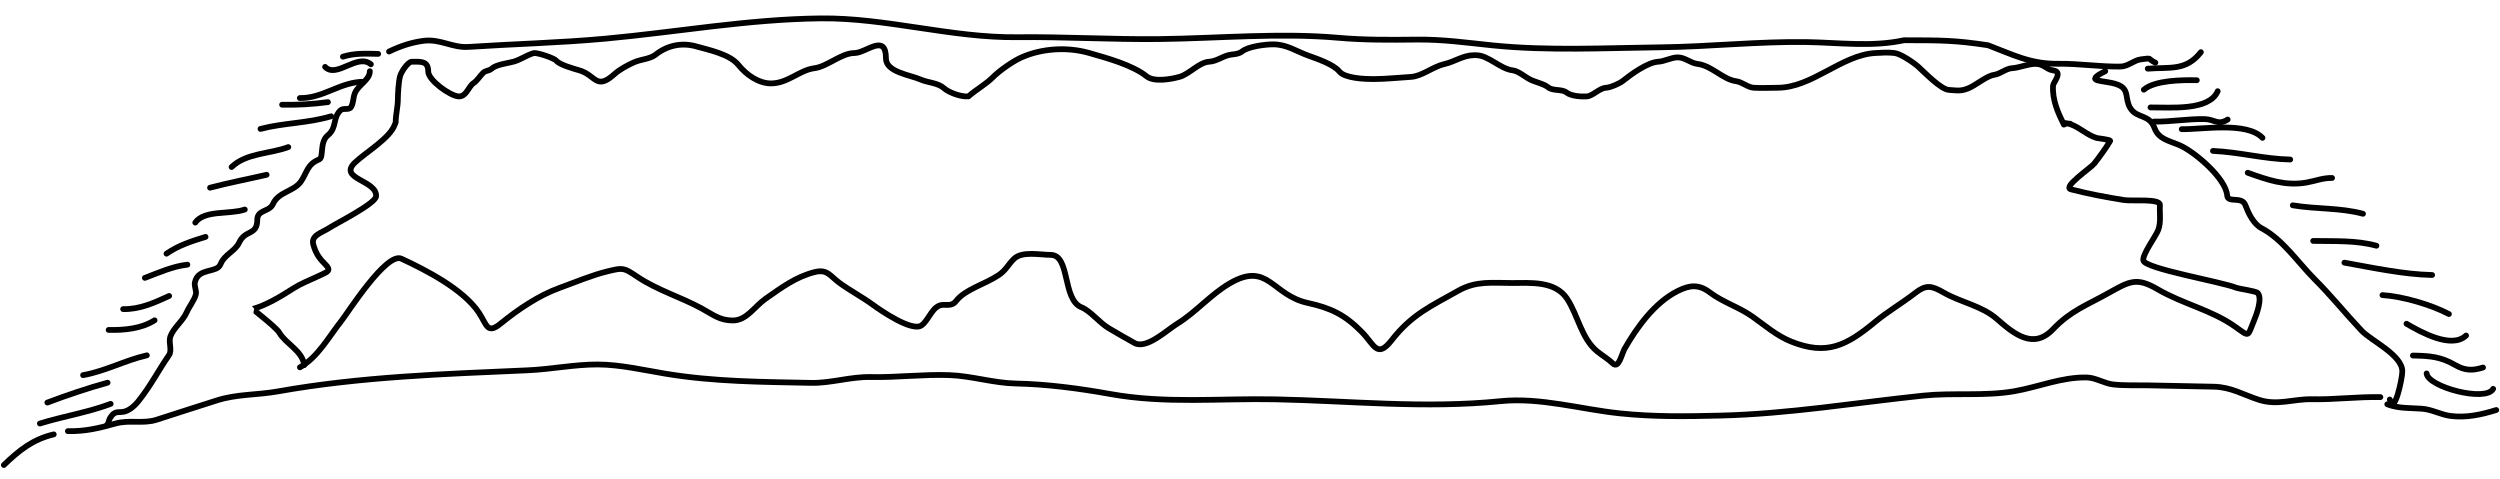 <svg width="1300" height="249" viewBox="0 0 1300 249" fill="none" xmlns="http://www.w3.org/2000/svg">
<path d="M196.636 28.023C190.027 27.888 184.482 27.561 178.309 29.48" stroke="black" stroke-width="3" stroke-linecap="round"/>
<path d="M192.867 33.435C185.796 27.539 175.001 40.977 169.053 34.782" stroke="black" stroke-width="3" stroke-linecap="round"/>
<path d="M189.024 42.506C176.792 42.607 168.006 51.229 155.916 50.983" stroke="black" stroke-width="3" stroke-linecap="round"/>
<path d="M170.511 53.109C162.504 54.175 154.76 54.62 146.697 54.456" stroke="black" stroke-width="3" stroke-linecap="round"/>
<path d="M172.192 60.463C160.008 64.108 147.461 63.87 135.464 67.037" stroke="black" stroke-width="3" stroke-linecap="round"/>
<path d="M149.91 76.478C140.285 80.103 128.107 79.481 120.424 86.858" stroke="black" stroke-width="3" stroke-linecap="round"/>
<path d="M138.639 90.888C128.848 93.162 118.886 95.061 109.227 97.61" stroke="black" stroke-width="3" stroke-linecap="round"/>
<path d="M127.294 108.955C119.751 111.611 106.197 109.065 101.54 115.752" stroke="black" stroke-width="3" stroke-linecap="round"/>
<path d="M106.879 123.179C99.299 125.535 93.042 127.491 86.574 131.915" stroke="black" stroke-width="3" stroke-linecap="round"/>
<path d="M97.437 137.625C89.738 138.493 82.481 141.806 75.341 144.496" stroke="black" stroke-width="3" stroke-linecap="round"/>
<path d="M87.958 153.9C80.142 157.464 72.733 160.91 64.033 160.734" stroke="black" stroke-width="3" stroke-linecap="round"/>
<path d="M80.382 166.555C73.45 170.977 64.522 171.723 56.494 171.56" stroke="black" stroke-width="3" stroke-linecap="round"/>
<path d="M76.354 184.771C65.069 187.35 54.78 193.006 43.209 195.077" stroke="black" stroke-width="3" stroke-linecap="round"/>
<path d="M55.938 198.995C45.117 201.978 34.799 205.505 24.622 209.338" stroke="black" stroke-width="3" stroke-linecap="round"/>
<path d="M57.544 210.006C45.699 214.467 32.859 216.47 20.742 220.238" stroke="black" stroke-width="3" stroke-linecap="round"/>
<path d="M27.947 225.873C16.98 228.48 9.969 234.168 2.007 241.814" stroke="black" stroke-width="3" stroke-linecap="round"/>
<path d="M35.3 224.192C44.301 224.375 51.474 222.652 60.082 220.222C67.23 218.204 74.557 220.548 81.571 218.218C91.908 214.785 102.409 211.603 112.573 208.275C122.922 204.887 133.739 205.459 144.487 203.535C187.325 195.867 231.11 194.469 274.52 192.551C286.591 192.018 298.833 189.477 310.871 189.527C322.363 189.575 334.572 192.414 345.946 194.305C371.257 198.512 396.096 198.575 421.783 199.096C432.189 199.307 442.163 195.85 452.645 196.062C466.451 196.342 479.965 194.568 493.733 195.066C505.269 195.483 516.681 199.191 528.105 199.422C544.404 199.753 561.381 202.013 577.397 204.895C606.126 210.065 634.222 207.064 663.136 207.65C702.599 208.451 740.889 212.59 780.322 208.604C800.915 206.522 821.963 212.833 842.303 214.944C860.269 216.809 876.55 216.539 894.529 216.105C930.036 215.248 964.8 209.411 999.949 205.74C1015.52 204.114 1032 206.114 1047.37 203.449C1060 201.256 1072.07 196.021 1085.12 196.285C1089.81 196.381 1094.17 199.395 1098.87 199.919C1104.75 200.573 1110.85 200.263 1116.75 200.383C1128.2 200.615 1139.65 200.848 1151.1 201.08C1160.32 201.267 1166.46 205.312 1174.85 207.966C1184.37 210.976 1192.76 207.414 1202 207.601C1214.12 207.847 1225.62 206.251 1237.8 206.498" stroke="black" stroke-width="3" stroke-linecap="round"/>
<path d="M202.301 26.811C207.991 24.051 214.013 21.99 220.327 21.214C229.08 20.138 235.126 24.958 243.639 24.398C267.285 22.843 291.094 22.275 314.635 20.115C352.123 16.676 388.688 10.003 426.721 9.56C460.618 9.165 494.79 19.744 528.88 19.347C553.381 19.062 578.205 20.602 602.884 20.314C633.439 19.959 665.337 16.953 695.773 19.639C709.389 20.84 722.766 20.747 736.44 20.588C750.328 20.426 762.444 22.192 776.012 23.583C804.844 26.538 834.741 24.931 863.738 24.594C889.023 24.299 914.352 21.475 939.528 21.881C956.373 22.153 973.466 24.529 990.101 20.924C1010.1 20.95 1016.6 20.959 1033.77 23.528C1047.04 28.545 1055.83 33.333 1070.47 33.162C1081.27 33.036 1091.61 34.745 1102.5 34.618C1106.75 34.569 1109.42 31.325 1113.43 30.832C1119.7 30.062 1116.19 30.351 1120.77 32.576" stroke="black" stroke-width="3" stroke-linecap="round"/>
<path d="M1119.94 63.217C1128.89 63.399 1137.46 61.743 1146.4 61.924C1151.58 62.029 1153.31 65.406 1158.39 62.167" stroke="black" stroke-width="3" stroke-linecap="round"/>
<path d="M1134.5 67.172C1144.98 67.385 1168.26 63.107 1176.49 71.683" stroke="black" stroke-width="3" stroke-linecap="round"/>
<path d="M1150.74 78.48C1164.35 79.066 1177.28 82.678 1190.9 82.954" stroke="black" stroke-width="3" stroke-linecap="round"/>
<path d="M1168.81 89.825C1179.08 93.484 1188.32 96.841 1199.4 94.918C1204.03 94.114 1207.91 92.448 1212.67 92.544" stroke="black" stroke-width="3" stroke-linecap="round"/>
<path d="M1192.25 106.768C1204.39 108.82 1216.91 107.95 1228.76 111.168" stroke="black" stroke-width="3" stroke-linecap="round"/>
<path d="M1202.85 125.281C1214 125.507 1225.02 124.865 1235.74 127.777" stroke="black" stroke-width="3" stroke-linecap="round"/>
<path d="M1219.09 136.588C1233.64 139.174 1249.86 142.702 1264.7 143.003" stroke="black" stroke-width="3" stroke-linecap="round"/>
<path d="M1238.88 153.458C1249.17 154.07 1264.13 158.413 1273.44 163.307" stroke="black" stroke-width="3" stroke-linecap="round"/>
<path d="M1251.38 168.349C1258.48 172.496 1274.8 181.73 1282.36 174.467" stroke="black" stroke-width="3" stroke-linecap="round"/>
<path d="M1254.71 184.884C1263.58 185.064 1269.09 185.432 1276.67 189.802C1281.85 192.792 1285.76 192.798 1291.18 191.113" stroke="black" stroke-width="3" stroke-linecap="round"/>
<path d="M1261.84 194.177C1262.44 201.271 1292.75 209.208 1296.44 202.198" stroke="black" stroke-width="3" stroke-linecap="round"/>
<path d="M1241.38 210.23C1247.2 212.479 1253.21 212.079 1259.33 212.526C1264.67 212.915 1269.05 215.606 1274.2 216.284C1282.43 217.367 1290.29 215.621 1298.05 213.209" stroke="black" stroke-width="3" stroke-linecap="round"/>
<path d="M1116.84 35.708C1128.4 34.789 1136.68 37.072 1144.46 27.12" stroke="black" stroke-width="3" stroke-linecap="round"/>
<path d="M1114.79 46.645C1120.56 41.658 1134.84 41.562 1142.34 41.715" stroke="black" stroke-width="3" stroke-linecap="round"/>
<path d="M1118.26 55.864C1128.42 55.78 1148.81 57.774 1153.2 47.424" stroke="black" stroke-width="3" stroke-linecap="round"/>
<path d="M192.321 37.025C192.321 41.582 186.411 43.994 184.553 48.407C183.554 50.779 183.931 53.244 182.566 55.634C181.494 57.508 178.526 55.88 176.965 57.44C172.855 61.551 175.318 66.384 170.461 70.358C166.031 73.982 168.507 81.889 165.945 82.914C159.726 85.401 159.718 89.638 156.55 94.295C152.922 99.63 144.806 99.628 141.917 106.129C140.103 110.209 133.787 108.989 133.787 114.258C133.787 122.593 127.54 119.273 124.392 126.092C122.226 130.785 116.76 132.164 114.637 137.474C112.761 142.163 103.073 139.06 101.358 146.778C100.867 148.988 102.356 151.128 101.81 153.191C101.001 156.246 98.418 159.329 97.112 162.315C95.053 167.023 90.471 170.163 88.621 174.871C87.495 177.737 89.618 182.143 87.899 184.626C82.442 192.508 78.314 200.672 72 208.564C69.972 211.1 66.573 214.255 63.057 214.255C60.113 214.255 59.111 214.58 57.367 217.146C56.547 218.352 55.741 222.46 55.741 220.759" stroke="black" stroke-width="3" stroke-linecap="round"/>
<path d="M1094.73 37.025C1082.74 43.022 1093.99 41.433 1100.87 43.891C1107.63 46.305 1104.67 51.199 1107.74 56.176C1111.23 61.851 1117.58 59.093 1120.38 66.654C1122.56 72.539 1128.27 73.221 1133.75 75.687C1141.36 79.109 1157.45 92.714 1158.14 101.702C1158.45 105.747 1165.73 101.887 1167.54 106.58C1169.22 110.965 1171.78 116.451 1176.03 118.685C1187.09 124.507 1194.89 136.466 1203.67 145.242C1212.38 153.953 1219.6 163.03 1228.06 171.98C1232.96 177.168 1249.2 184.6 1249.2 193.118C1249.2 196.93 1244.92 216.681 1242.69 207.751" stroke="black" stroke-width="3" stroke-linecap="round"/>
<path d="M155.964 191.006C165.216 185.882 171.174 174.838 177.613 166.737C180.793 162.735 200.946 130.901 208.748 134.528C221.537 140.474 240.934 150.418 249.026 162.587C253.217 168.888 253.24 174.035 260.325 168.271C269.351 160.927 280.149 153.597 291.029 149.685C299.116 146.777 307.893 143.002 316.213 141.024C324.139 139.14 324.343 139.181 331.393 143.911C341.776 150.879 353.784 154.402 364.599 160.241C370.669 163.519 374.127 166.647 381.072 166.647C388.309 166.647 392.312 159.38 398.063 155.369C406.357 149.585 413.817 143.931 423.678 141.475C430.291 139.829 431.597 143.525 436.616 147.159C442.22 151.218 448.383 154.449 453.952 158.527C457.712 161.28 474.28 172.752 479.222 169.173C483.242 166.262 484.903 158.527 490.521 158.527C493.231 158.527 495.344 158.919 497.162 156.542C501.842 150.423 512.234 147.811 519.241 143.099C523.184 140.448 524.028 137.745 527.349 134.528C531.522 130.486 541.065 132.544 546.323 132.544C556.637 132.544 552.303 155.742 562.365 159.79C567.047 161.674 571.748 167.854 576.596 170.706C581.04 173.321 585.454 175.892 589.965 178.375C596.138 181.774 606.703 171.7 612.131 168.361C621.89 162.356 629.587 153.053 639.644 147.249C659.459 135.813 661.355 153.451 680.008 157.534C691.967 160.153 699.319 163.603 708.297 172.782C714.625 179.25 716.075 186.644 723.649 176.932C734.196 163.409 744.243 159.147 758.235 151.219C767.556 145.937 775.55 147.159 786.266 147.159C795.723 147.159 808.687 145.917 814.9 155.369C820.569 163.995 822.321 176.001 830.511 182.706C833.224 184.927 836.151 186.556 838.704 189.021C841.768 191.979 843.381 183.823 844.742 181.443C851.272 170.02 860.531 157.261 872.427 151.309C878.709 148.167 883.424 147.756 889.073 152.031C895.896 157.194 904.293 159.676 911.325 164.662C917.971 169.373 923.907 174.62 931.507 177.653C949.834 184.969 960.132 179.774 974.976 167.459C981.62 161.947 989.067 157.662 995.848 152.392C1001.52 147.982 1004.3 148.437 1010.68 152.121C1019.62 157.279 1030.53 158.961 1038.45 165.925C1047.57 173.935 1057.45 181.786 1067.52 171.248C1076.83 161.512 1085.05 158.781 1096.41 152.392C1107.62 146.09 1111.17 144.128 1121.94 150.407C1135.16 158.112 1150.05 161.173 1162.31 169.895C1170.15 175.473 1168.54 175.151 1172.14 166.556C1173.27 163.849 1176.55 155.318 1174.04 152.392C1173.12 151.325 1164.28 150.225 1162.74 149.595C1155.31 146.554 1115.27 139.714 1114.53 135.431C1113.97 132.259 1121.05 122.881 1122.29 119.552C1123.82 115.421 1122.91 110.876 1123.15 106.56C1123.34 103.13 1108.56 104.677 1104.52 104.034C1095.41 102.584 1085.78 100.78 1076.84 98.441C1072.41 97.283 1087.34 87.206 1089 85.088C1091.61 81.743 1095.24 76.818 1097.28 73.269C1097.64 72.632 1090.75 71.904 1090.2 71.736C1085.34 70.233 1081.62 66.454 1076.92 64.699C1073.42 63.389 1071.16 64.338 1076.58 64.338" stroke="black" stroke-width="3" stroke-linecap="round"/>
<path d="M158.176 189.866C157.348 182.413 148.551 178.804 145.168 172.884C143.711 170.333 131.319 160.723 131.438 160.689C138.758 158.598 146.132 154.04 152.576 149.94C156.668 147.335 160.515 145.951 164.68 143.978C170.684 141.134 172.713 140.99 168.745 137.022C165.678 133.956 164.131 131.441 162.964 127.357C161.534 122.351 166.903 121.308 171.545 118.324C175.278 115.924 195.352 105.819 195.573 102.064C196.068 93.653 175.639 93.111 184.553 84.54C189.962 79.339 202.945 71.82 205.329 64.667" stroke="black" stroke-width="3" stroke-linecap="round"/>
<path d="M205.757 63.678C205.757 59.476 206.885 55.577 206.885 51.834C206.885 49.108 207.231 42.443 208.076 39.488C208.641 37.509 212.005 32.093 214.217 32.093C218.823 32.093 222.677 31.615 222.677 37.169C222.677 41.701 234.058 49.896 238.47 50.141C242.58 50.37 243.552 44.882 246.366 43.123C247.901 42.163 249.736 39.377 251.129 37.984C252.613 36.5 254.219 37.007 255.641 35.728C258.165 33.456 264.079 32.914 267.172 32.03C270.606 31.049 274.114 28.596 277.45 27.643C279.19 27.146 288.217 30.261 289.232 31.529C290.987 33.724 298.553 35.804 301.139 36.542C309.88 39.04 309.907 47.188 319.438 38.61C322.35 35.989 326.322 33.908 329.841 32.343C333.221 30.841 338.102 30.673 340.871 28.458C346.993 23.56 354.588 22.001 362.053 24.134C368.392 25.945 379.46 28.127 383.987 33.785C388.042 38.854 394.423 43.373 400.907 43.373C409.685 43.373 415.704 36.447 423.468 35.477C430.239 34.63 437.446 27.581 444.337 27.581C450.381 27.581 460.693 16.974 460.693 30.401C460.693 37.523 473.387 38.988 478.742 41.368C482.476 43.028 487.725 43.023 490.899 45.88C493.338 48.075 499.16 50.141 502.43 50.141" stroke="black" stroke-width="3" stroke-linecap="round"/>
<path d="M503.558 50.142C507.579 46.568 512.585 43.872 516.217 40.24C519.674 36.783 526.588 31.885 531.195 29.837C541.908 25.076 555.138 24.35 566.227 27.518C575.743 30.237 588.861 33.781 596.308 39.739C600.177 42.834 609.311 41.118 613.479 39.927C618.435 38.511 623.501 32.403 628.77 32.093C632.317 31.884 635.333 29.654 638.421 28.772C641.049 28.021 643.764 28.446 645.942 26.704C649.126 24.156 657.902 23.069 662.047 23.069C669.139 23.069 673.923 26.625 680.409 28.96C684.77 30.529 693.484 33.459 696.453 37.169C699.299 40.727 709.715 41.117 713.937 41.117C720.68 41.117 727.227 40.369 733.678 39.989C739.48 39.648 745.209 34.607 751.162 33.284C756.263 32.15 760.982 28.709 766.391 28.709" stroke="black" stroke-width="3" stroke-linecap="round"/>
<path d="M767.519 28.709C774.031 28.709 780.033 35.822 786.695 36.605C789.543 36.94 792.989 40.003 795.72 41.368C798.617 42.817 802.663 43.513 804.995 45.379C807.593 47.458 812.174 46.159 814.646 48.136C816.898 49.938 821.996 50.321 825.049 50.142C828.308 49.95 831.555 45.832 835.201 45.63C837.522 45.501 842.146 43.458 843.975 41.995C848.162 38.645 856.713 32.402 862.274 32.093C865.585 31.909 869.118 29.837 872.426 29.837C876.224 29.837 879.101 32.812 882.578 33.221C890.159 34.113 895.901 41.373 902.883 42.245C905.762 42.605 908.869 45.451 911.907 45.63C916.011 45.871 920.204 45.63 924.316 45.63C942.315 45.63 957.518 28.614 975.077 27.581C978.606 27.373 981.622 27.157 985.23 27.581C988.261 27.938 995.043 32.49 997.388 34.6C1000.65 37.534 1009.24 46.511 1013.43 46.758C1017.73 47.011 1020.05 47.708 1024.71 45.379C1028.1 43.683 1033.59 39.276 1037.12 38.861C1039.99 38.524 1043.11 35.656 1046.14 35.477C1050.35 35.23 1054.27 33.221 1058.55 33.221C1062.74 33.221 1064.3 36.195 1067.58 36.605C1073 37.283 1067.67 42.855 1067.58 44.502C1067.14 51.901 1070.13 58.631 1073.22 64.806" stroke="black" stroke-width="3" stroke-linecap="round"/>
</svg>
